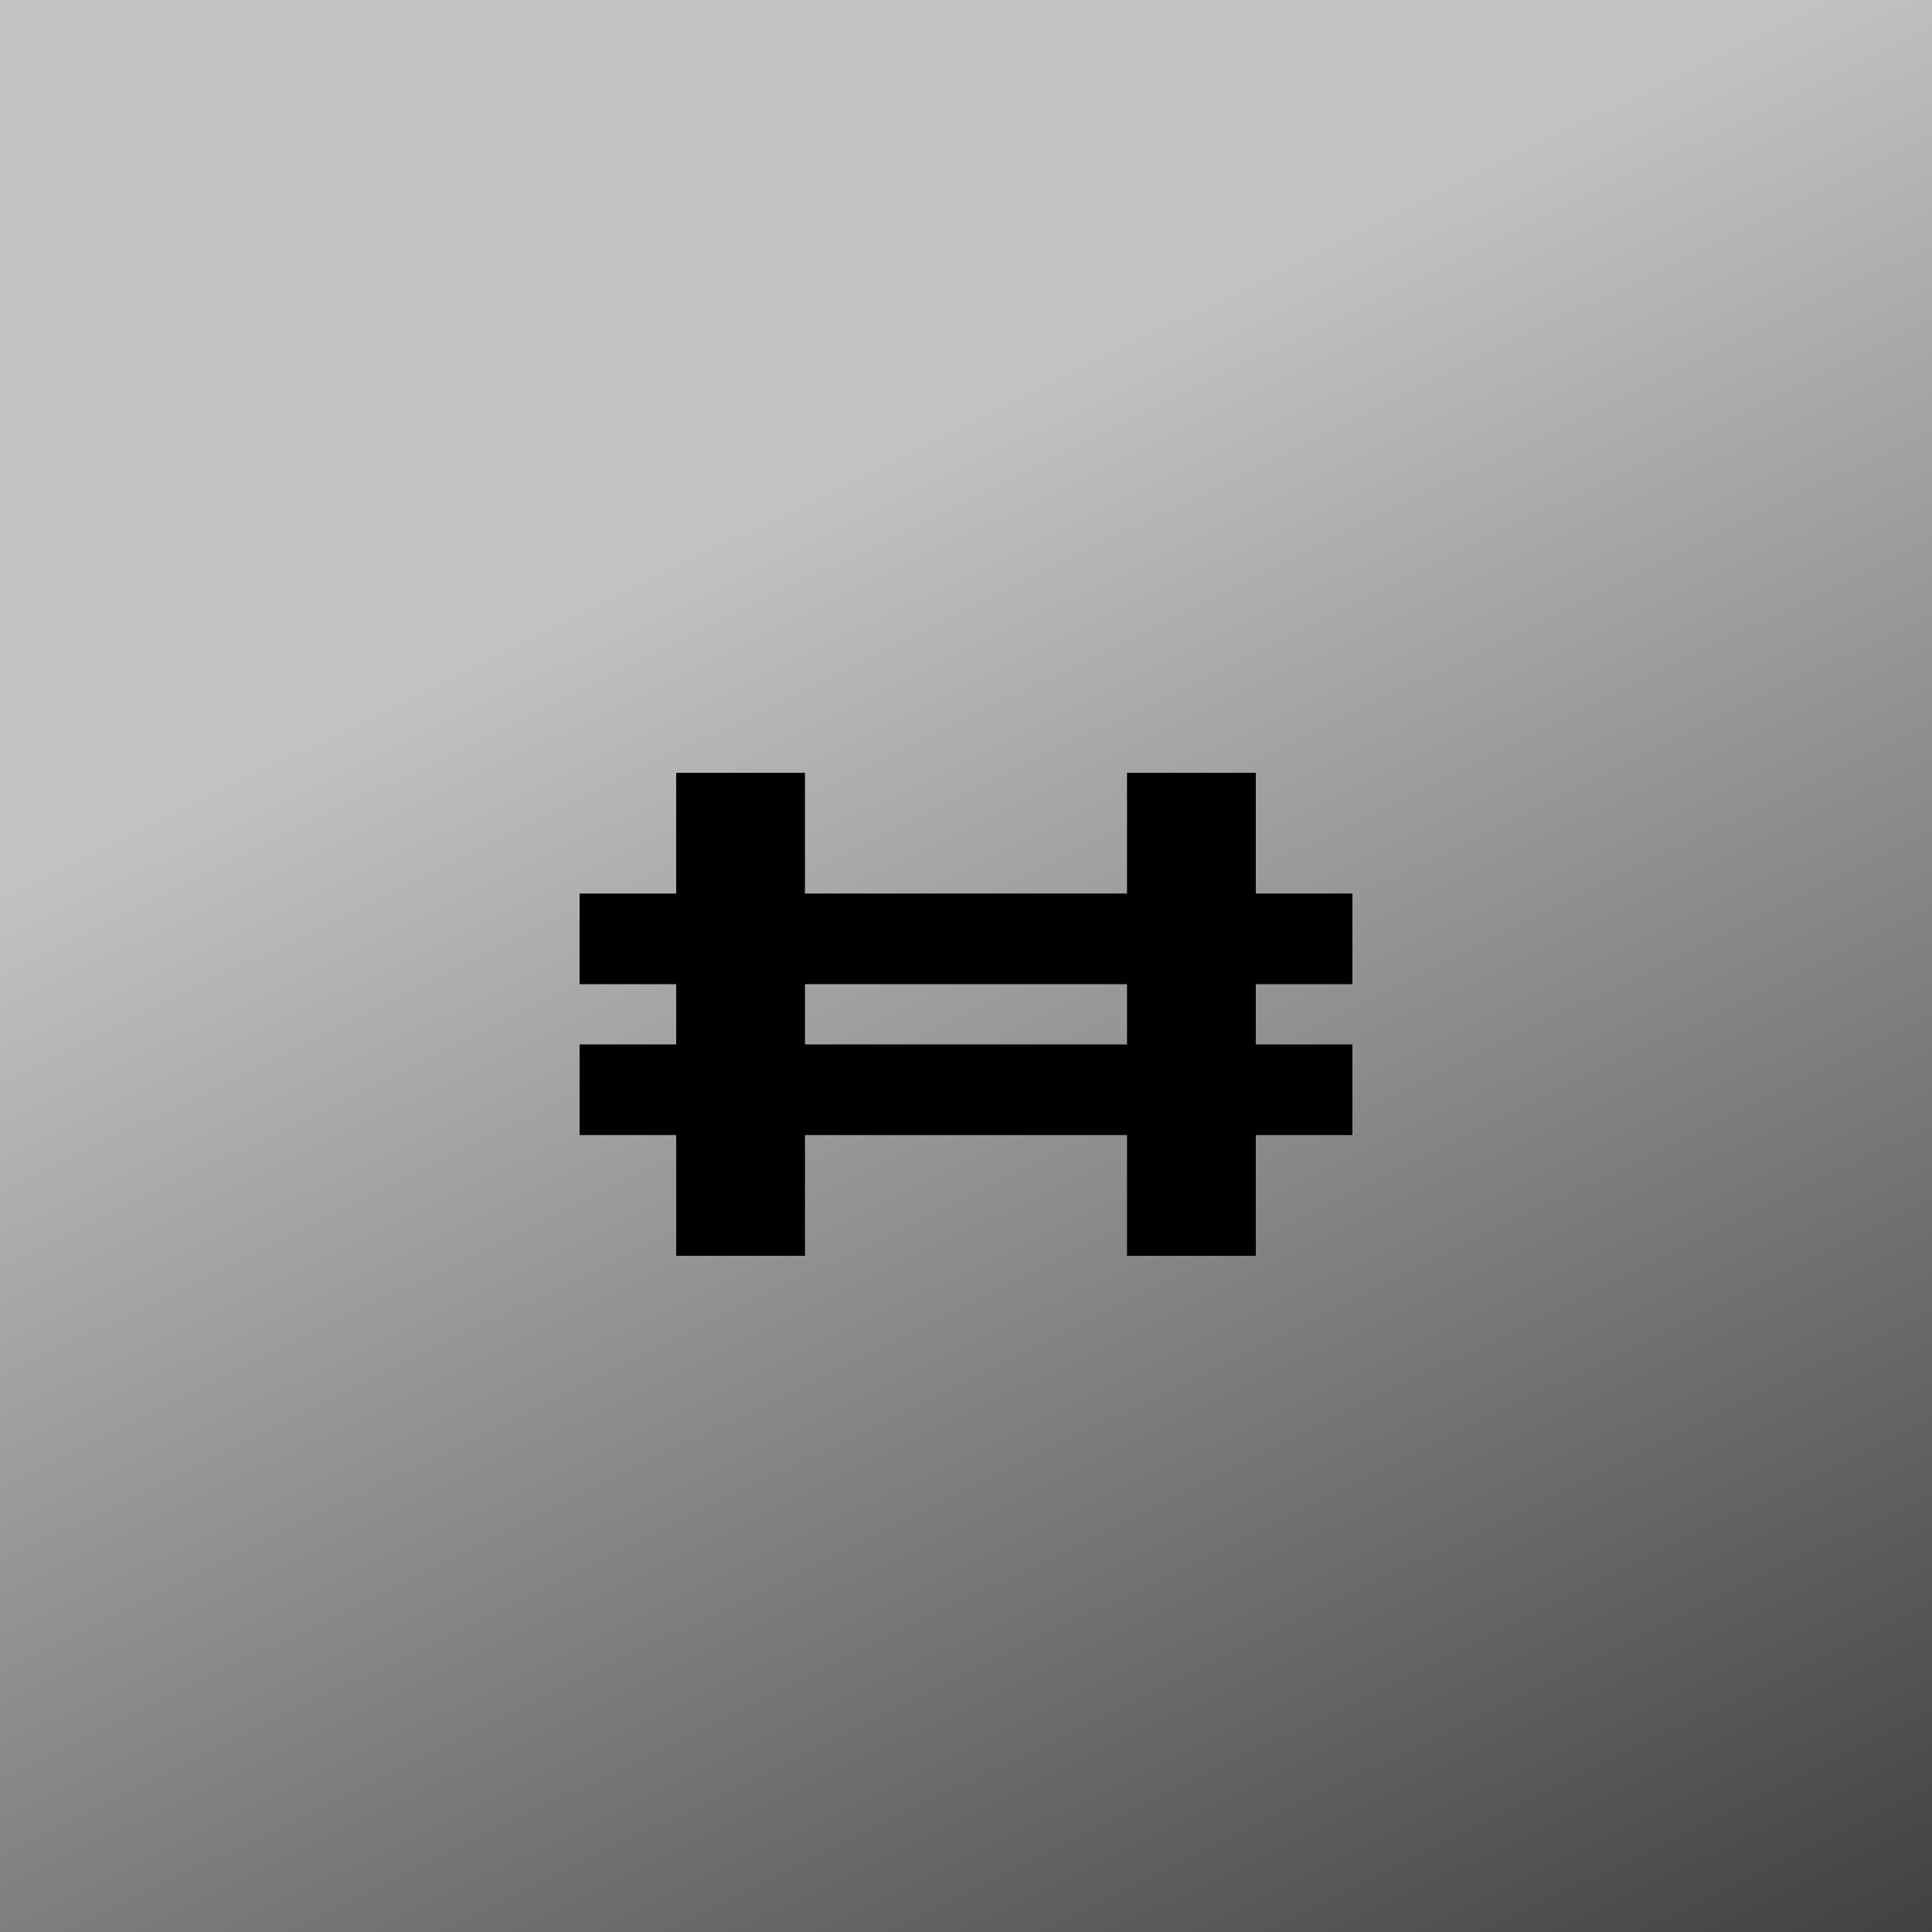 <svg xmlns="http://www.w3.org/2000/svg" width="20" height="20" fill="#000000"><path fill="url(#a)" d="M0 0h20v20H0z"/><path fill="#000000" fill-rule="evenodd" d="M7 13V8h1.333v5H7Z" clip-rule="evenodd"/><path fill="#000000" fill-rule="evenodd" d="M14 10.188H6V9.25h8v.938ZM14 11.75H6v-.938h8v.938Z" clip-rule="evenodd"/><path fill="#000000" fill-rule="evenodd" d="M11.667 13V8H13v5h-1.333Z" clip-rule="evenodd"/><defs><linearGradient id="a" x1="24.546" x2="12.273" y1="28.182" y2="3.182" gradientUnits="userSpaceOnUse"><stop/><stop offset="1" stop-color="#c2c2c2"/></linearGradient></defs></svg>